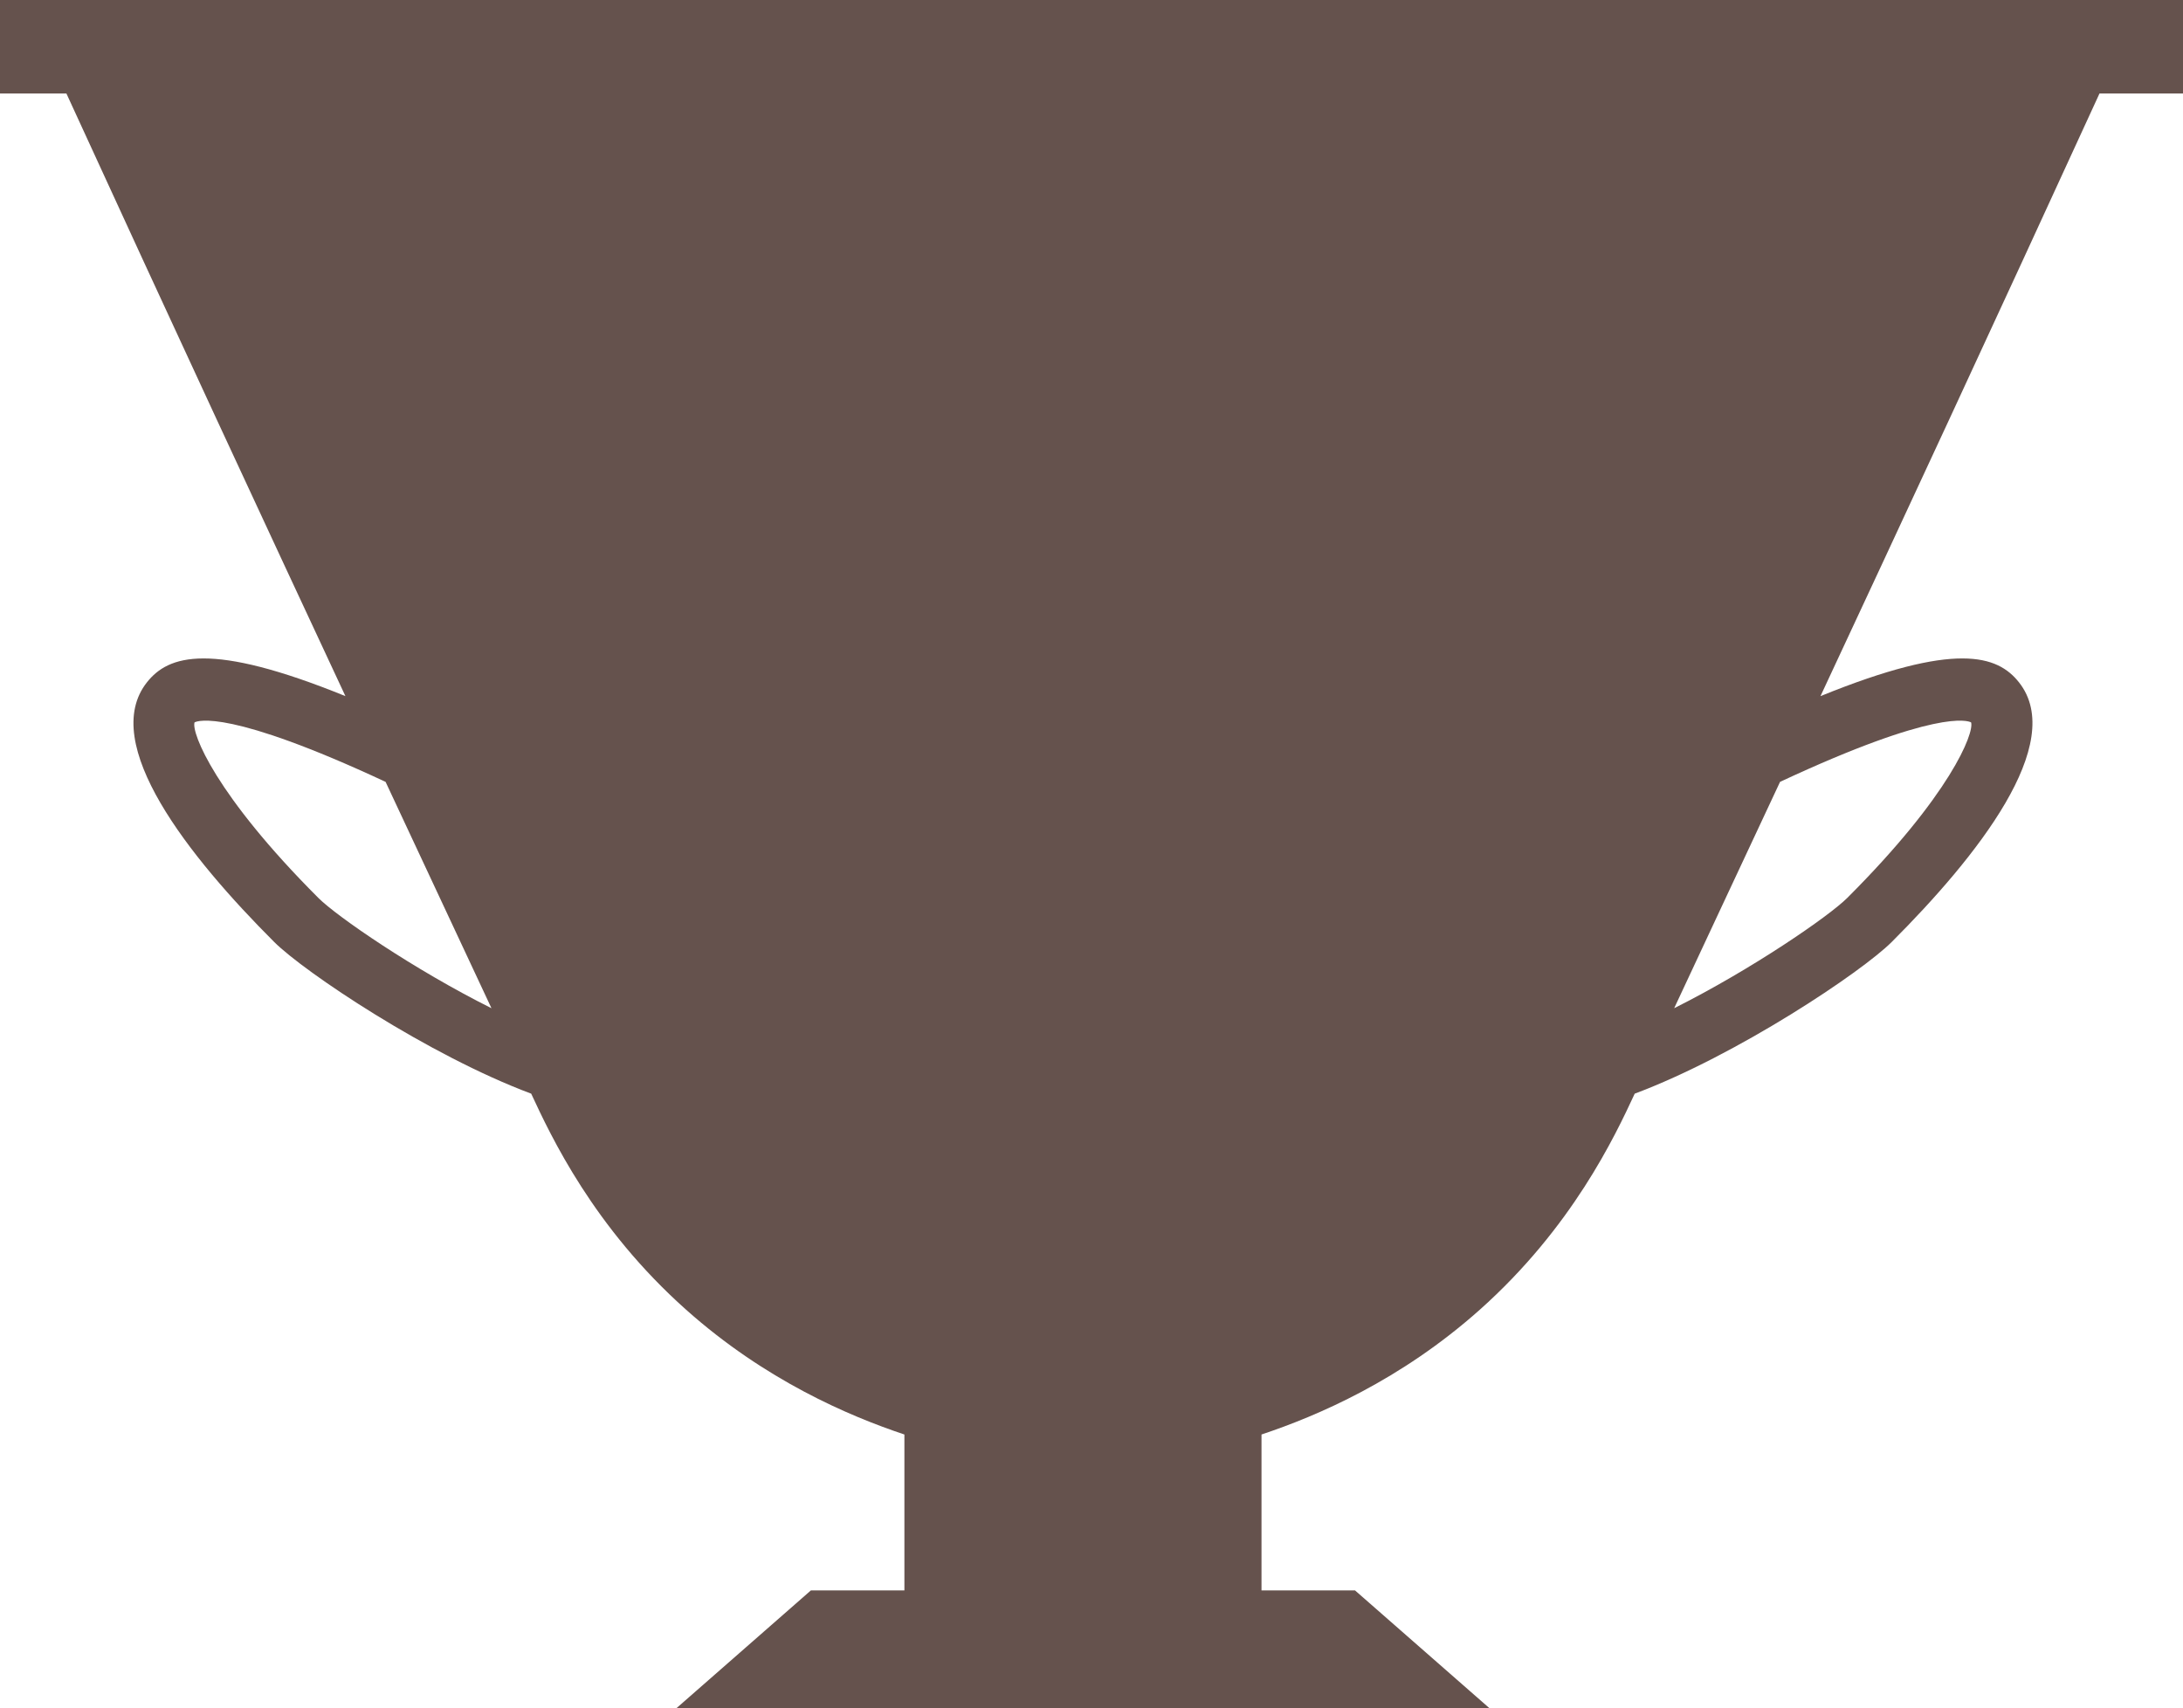 <?xml version="1.0" encoding="UTF-8"?>
<svg id="Layer_2" xmlns="http://www.w3.org/2000/svg" viewBox="0 0 157.11 122.95">
  <defs>
    <style>
      .cls-1 {
        fill: #65524d;
      }
    </style>
  </defs>
  <g id="Layer_1-2" data-name="Layer_1">
    <path class="cls-1" d="M157.11,6.73V0H0v6.73h4.78c7.63,16.64,14.43,31.27,20.08,43.37-9.74-3.96-12.74-2.94-14.28-1-3.49,4.4,3.05,12.59,9.15,18.69,2.15,2.15,11.11,8.16,18.5,10.92,1.43,3.08,4.49,9.62,11.15,15.55,5.7,5.08,11.7,7.64,15.71,8.98v11.22h-6.73l-9.68,8.48h58.52l-9.68-8.48h-6.73v-11.22c4.02-1.34,10.01-3.9,15.71-8.98,6.65-5.93,9.72-12.47,11.15-15.55,7.38-2.76,16.35-8.77,18.5-10.92,6.1-6.1,12.64-14.3,9.15-18.69-1.54-1.94-4.54-2.96-14.28,1,5.65-12.1,12.45-26.73,20.08-43.37h6.03ZM22.91,64.62c-7.41-7.41-9.14-11.87-8.91-12.63.24-.13,2.52-.96,13.75,4.28,2.93,6.27,5.5,11.75,7.62,16.29-5.59-2.79-11.13-6.61-12.46-7.94ZM141.86,51.99c.23.77-1.49,5.22-8.91,12.63-1.32,1.32-6.87,5.14-12.46,7.94,2.12-4.55,4.69-10.02,7.62-16.29,11.23-5.24,13.51-4.41,13.75-4.28Z"/>
  </g>
</svg>